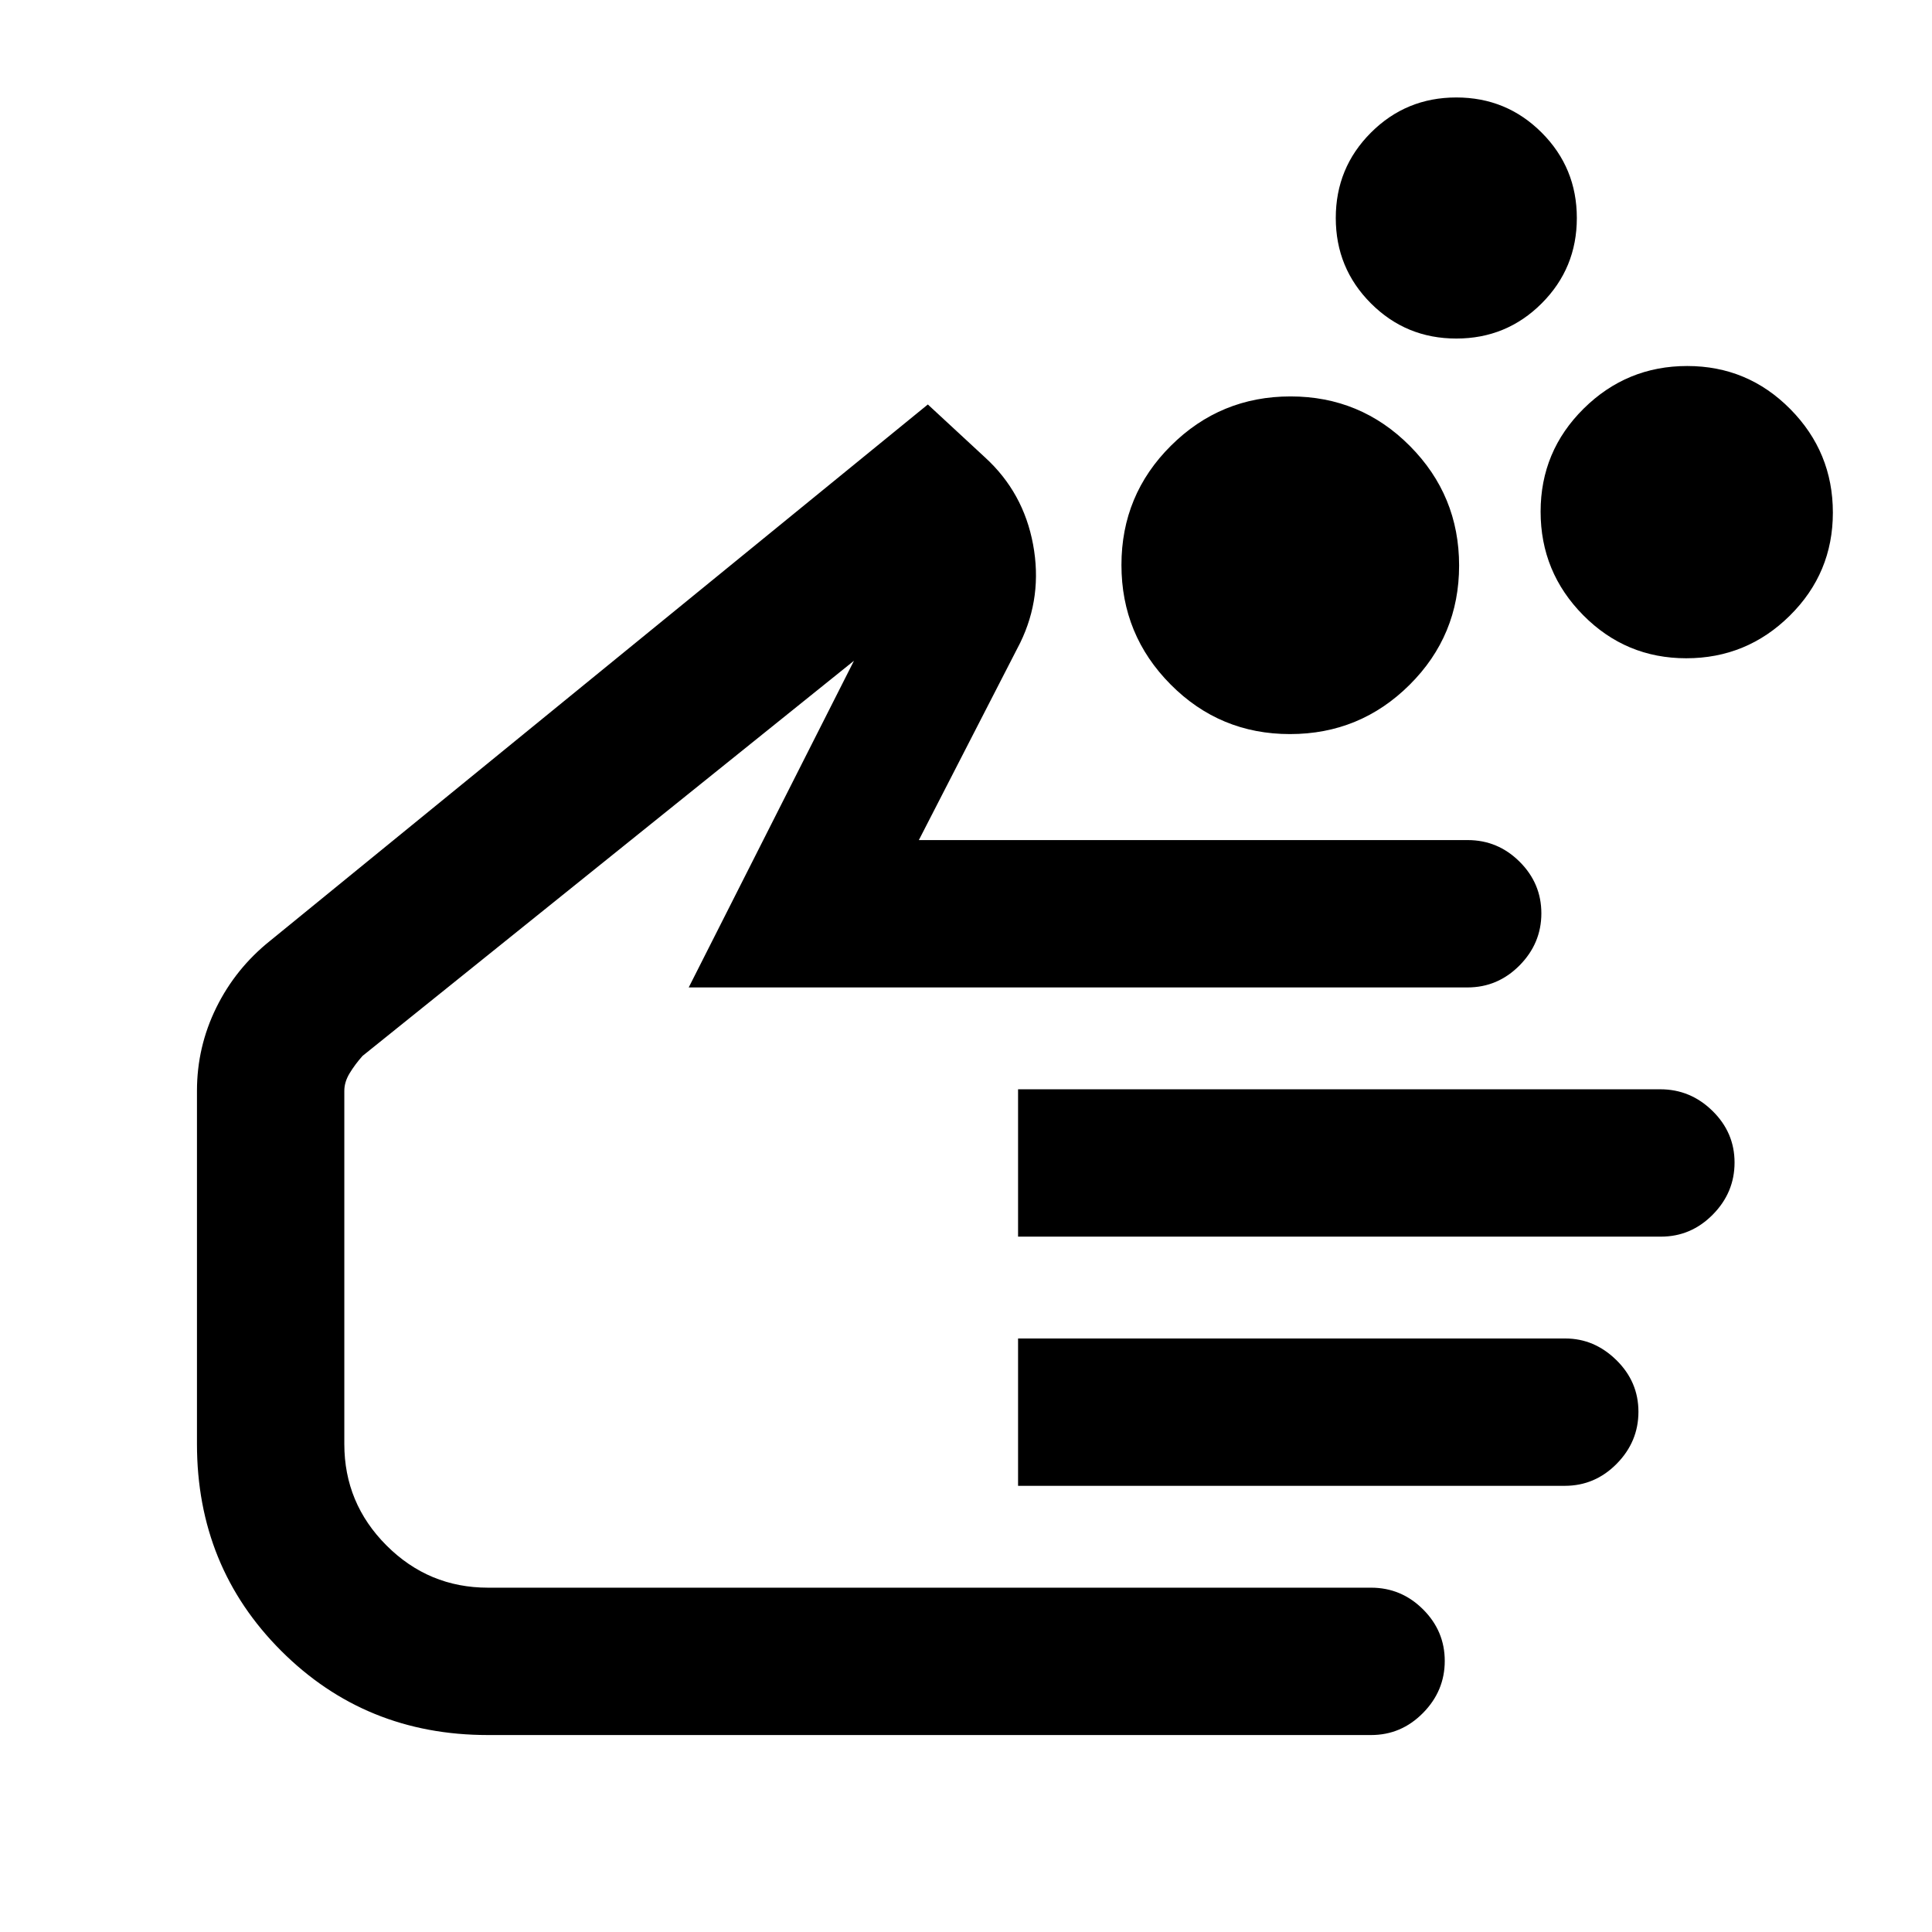 <svg xmlns="http://www.w3.org/2000/svg" height="20" viewBox="0 -960 960 960" width="20"><path d="M640.99-595.24q-34.82 0-59.28-24.61-24.47-24.61-24.47-59.42 0-34.82 24.61-59.28 24.61-24.47 59.42-24.47 34.82 0 59.28 24.61 24.47 24.61 24.47 59.42 0 34.82-24.61 59.28-24.61 24.47-59.42 24.47Zm196.91-37.67q-30.05 0-51.21-21.4-21.17-21.4-21.17-51.45 0-30.04 21.4-51.21 21.4-21.16 51.45-21.16 30.04 0 51.21 21.4 21.16 21.39 21.16 51.44 0 30.05-21.4 51.21-21.4 21.17-51.44 21.17ZM723.63-791.78q-24.96 0-42.42-17.47-17.47-17.47-17.47-42.43 0-24.95 17.47-42.42 17.47-17.47 42.42-17.47 24.96 0 42.42 17.47 17.47 17.47 17.47 42.43 0 24.95-17.47 42.42-17.47 17.47-42.42 17.47ZM242.4-97.87q-60.86 0-102.69-41.84-41.84-41.83-41.84-102.77v-175.48q0-21.86 9.61-41.37 9.61-19.52 26.82-33.26l326.74-266.43 28.39 26.28q19.09 17.41 23.9 43.29 4.8 25.88-6.4 48.86l-50.36 98.02h272.71q15 0 25.8 10.75 10.81 10.75 10.81 25.65 0 14.91-10.83 25.87-10.84 10.95-25.87 10.95H342.22l82.11-162.32-244.18 196.34q-3.78 4.26-6.42 8.62-2.64 4.35-2.64 8.75v175.48q0 29.45 20.97 50.42 20.97 20.97 50.42 20.97h438.8q15 0 25.8 10.75 10.81 10.75 10.81 25.65 0 14.91-10.81 25.86-10.8 10.96-25.8 10.96H242.4Zm263.47-247.65v-73.22H825q14.98 0 25.93 10.75 10.96 10.74 10.96 25.65 0 14.91-10.81 25.86-10.8 10.96-25.8 10.96H505.87Zm0 123.82v-73.21h271.97q14.38 0 25.33 10.74 10.96 10.75 10.96 25.66 0 14.9-10.81 25.86-10.8 10.95-25.8 10.95H505.87Zm-167.39-3.82Z"/></svg>